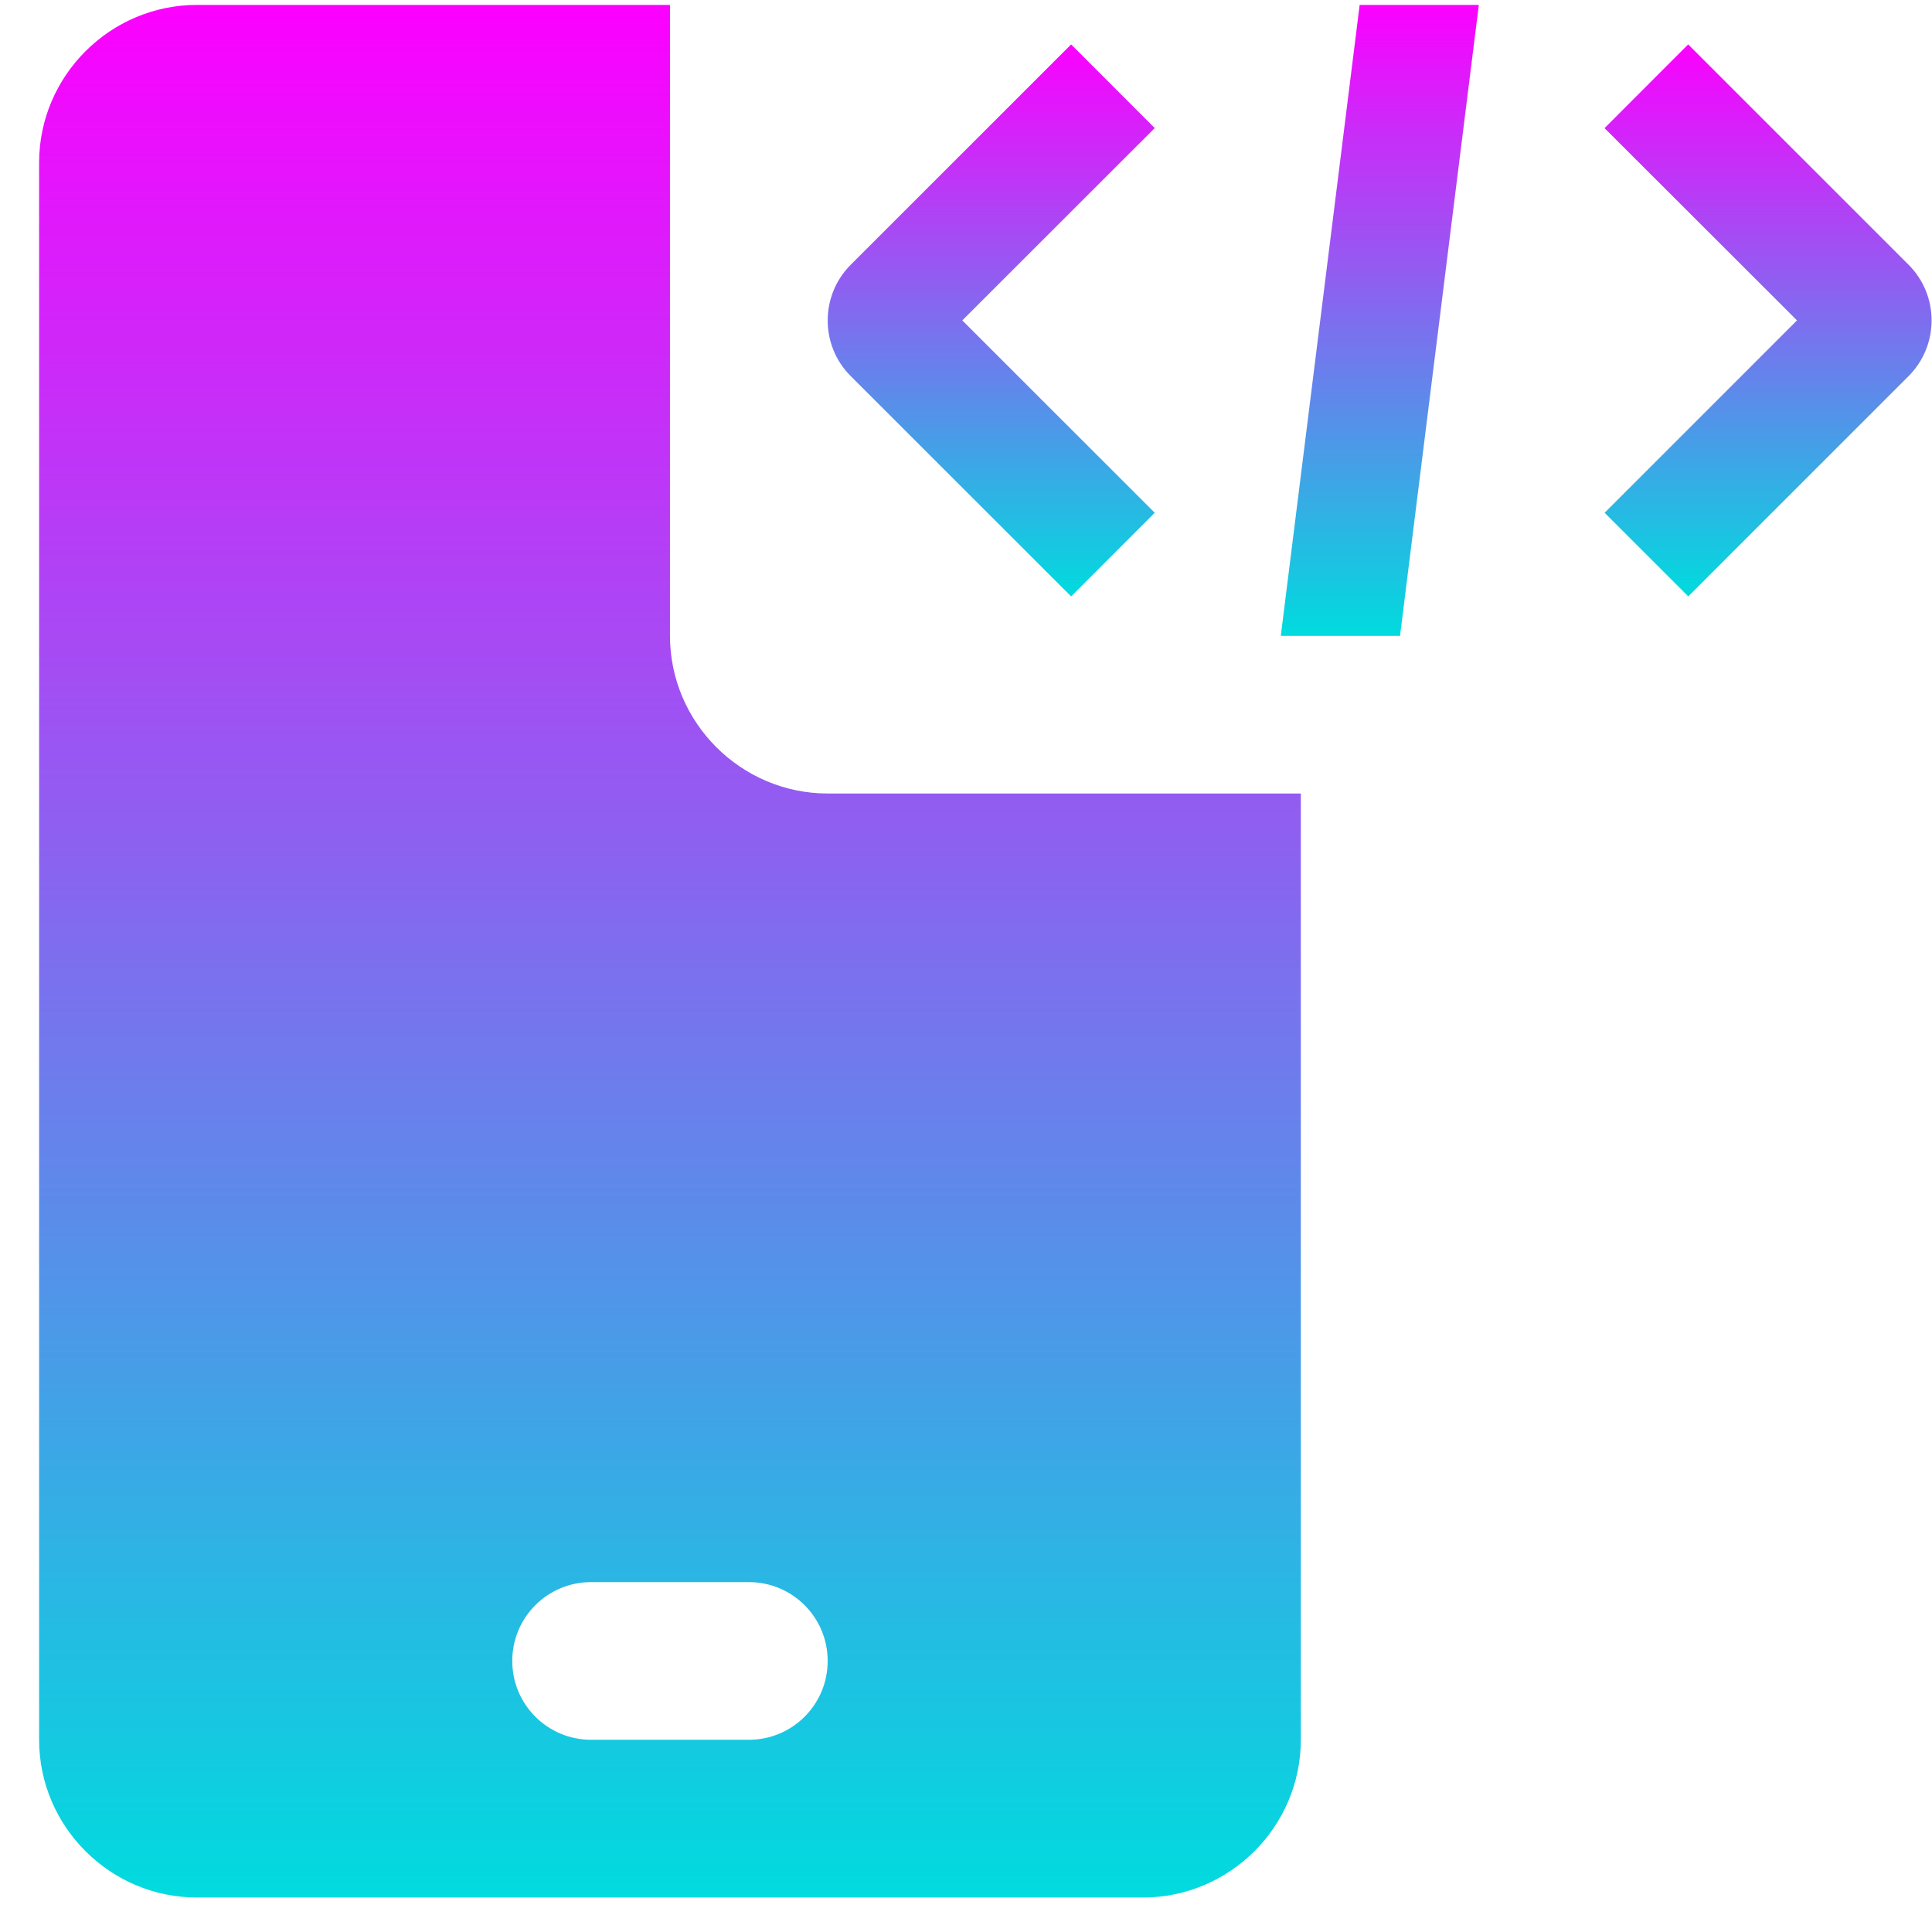 <svg width="49" height="49" viewBox="0 0 49 49" fill="none" xmlns="http://www.w3.org/2000/svg">
<path d="M20.992 20.125C18.793 20.125 16.992 18.325 16.992 16.126V0.125H4.992C2.793 0.125 0.992 1.926 0.992 4.125V44.125C0.992 46.325 2.793 48.125 4.992 48.125H28.992C31.191 48.125 32.992 46.325 32.992 44.125V20.125L20.992 20.125ZM18.992 44.125H14.992C13.887 44.125 12.992 43.231 12.992 42.125C12.992 41.02 13.886 40.126 14.992 40.126H18.992C20.098 40.126 20.992 41.02 20.992 42.125C20.992 43.231 20.098 44.125 18.992 44.125Z" fill="url(#paint0_linear_5_3811)"/>
<path d="M48.403 6.712L42.816 1.126L40.695 3.25L45.576 8.126L40.697 13.005L42.819 15.126L48.405 9.54C49.185 8.759 49.185 7.49 48.403 6.712L48.403 6.712Z" fill="url(#paint1_linear_5_3811)"/>
<path d="M29.287 3.248L27.166 1.127L21.578 6.713C20.797 7.494 20.797 8.764 21.578 9.541L27.166 15.127L29.287 13.005L24.406 8.126L29.287 3.248Z" fill="url(#paint2_linear_5_3811)"/>
<path d="M34.484 0.126H37.506L35.508 16.127H32.484L34.484 0.126Z" fill="url(#paint3_linear_5_3811)"/>
<defs>
<linearGradient id="paint0_linear_5_3811" x1="16.992" y1="0.125" x2="16.992" y2="48.125" gradientUnits="userSpaceOnUse">
<stop stop-color="#FC00FF"/>
<stop offset="1" stop-color="#00DBDE"/>
</linearGradient>
<linearGradient id="paint1_linear_5_3811" x1="44.843" y1="1.126" x2="44.843" y2="15.126" gradientUnits="userSpaceOnUse">
<stop stop-color="#FC00FF"/>
<stop offset="1" stop-color="#00DBDE"/>
</linearGradient>
<linearGradient id="paint2_linear_5_3811" x1="25.14" y1="1.127" x2="25.14" y2="15.127" gradientUnits="userSpaceOnUse">
<stop stop-color="#FC00FF"/>
<stop offset="1" stop-color="#00DBDE"/>
</linearGradient>
<linearGradient id="paint3_linear_5_3811" x1="34.995" y1="0.126" x2="34.995" y2="16.127" gradientUnits="userSpaceOnUse">
<stop stop-color="#FC00FF"/>
<stop offset="1" stop-color="#00DBDE"/>
</linearGradient>
</defs>
</svg>
